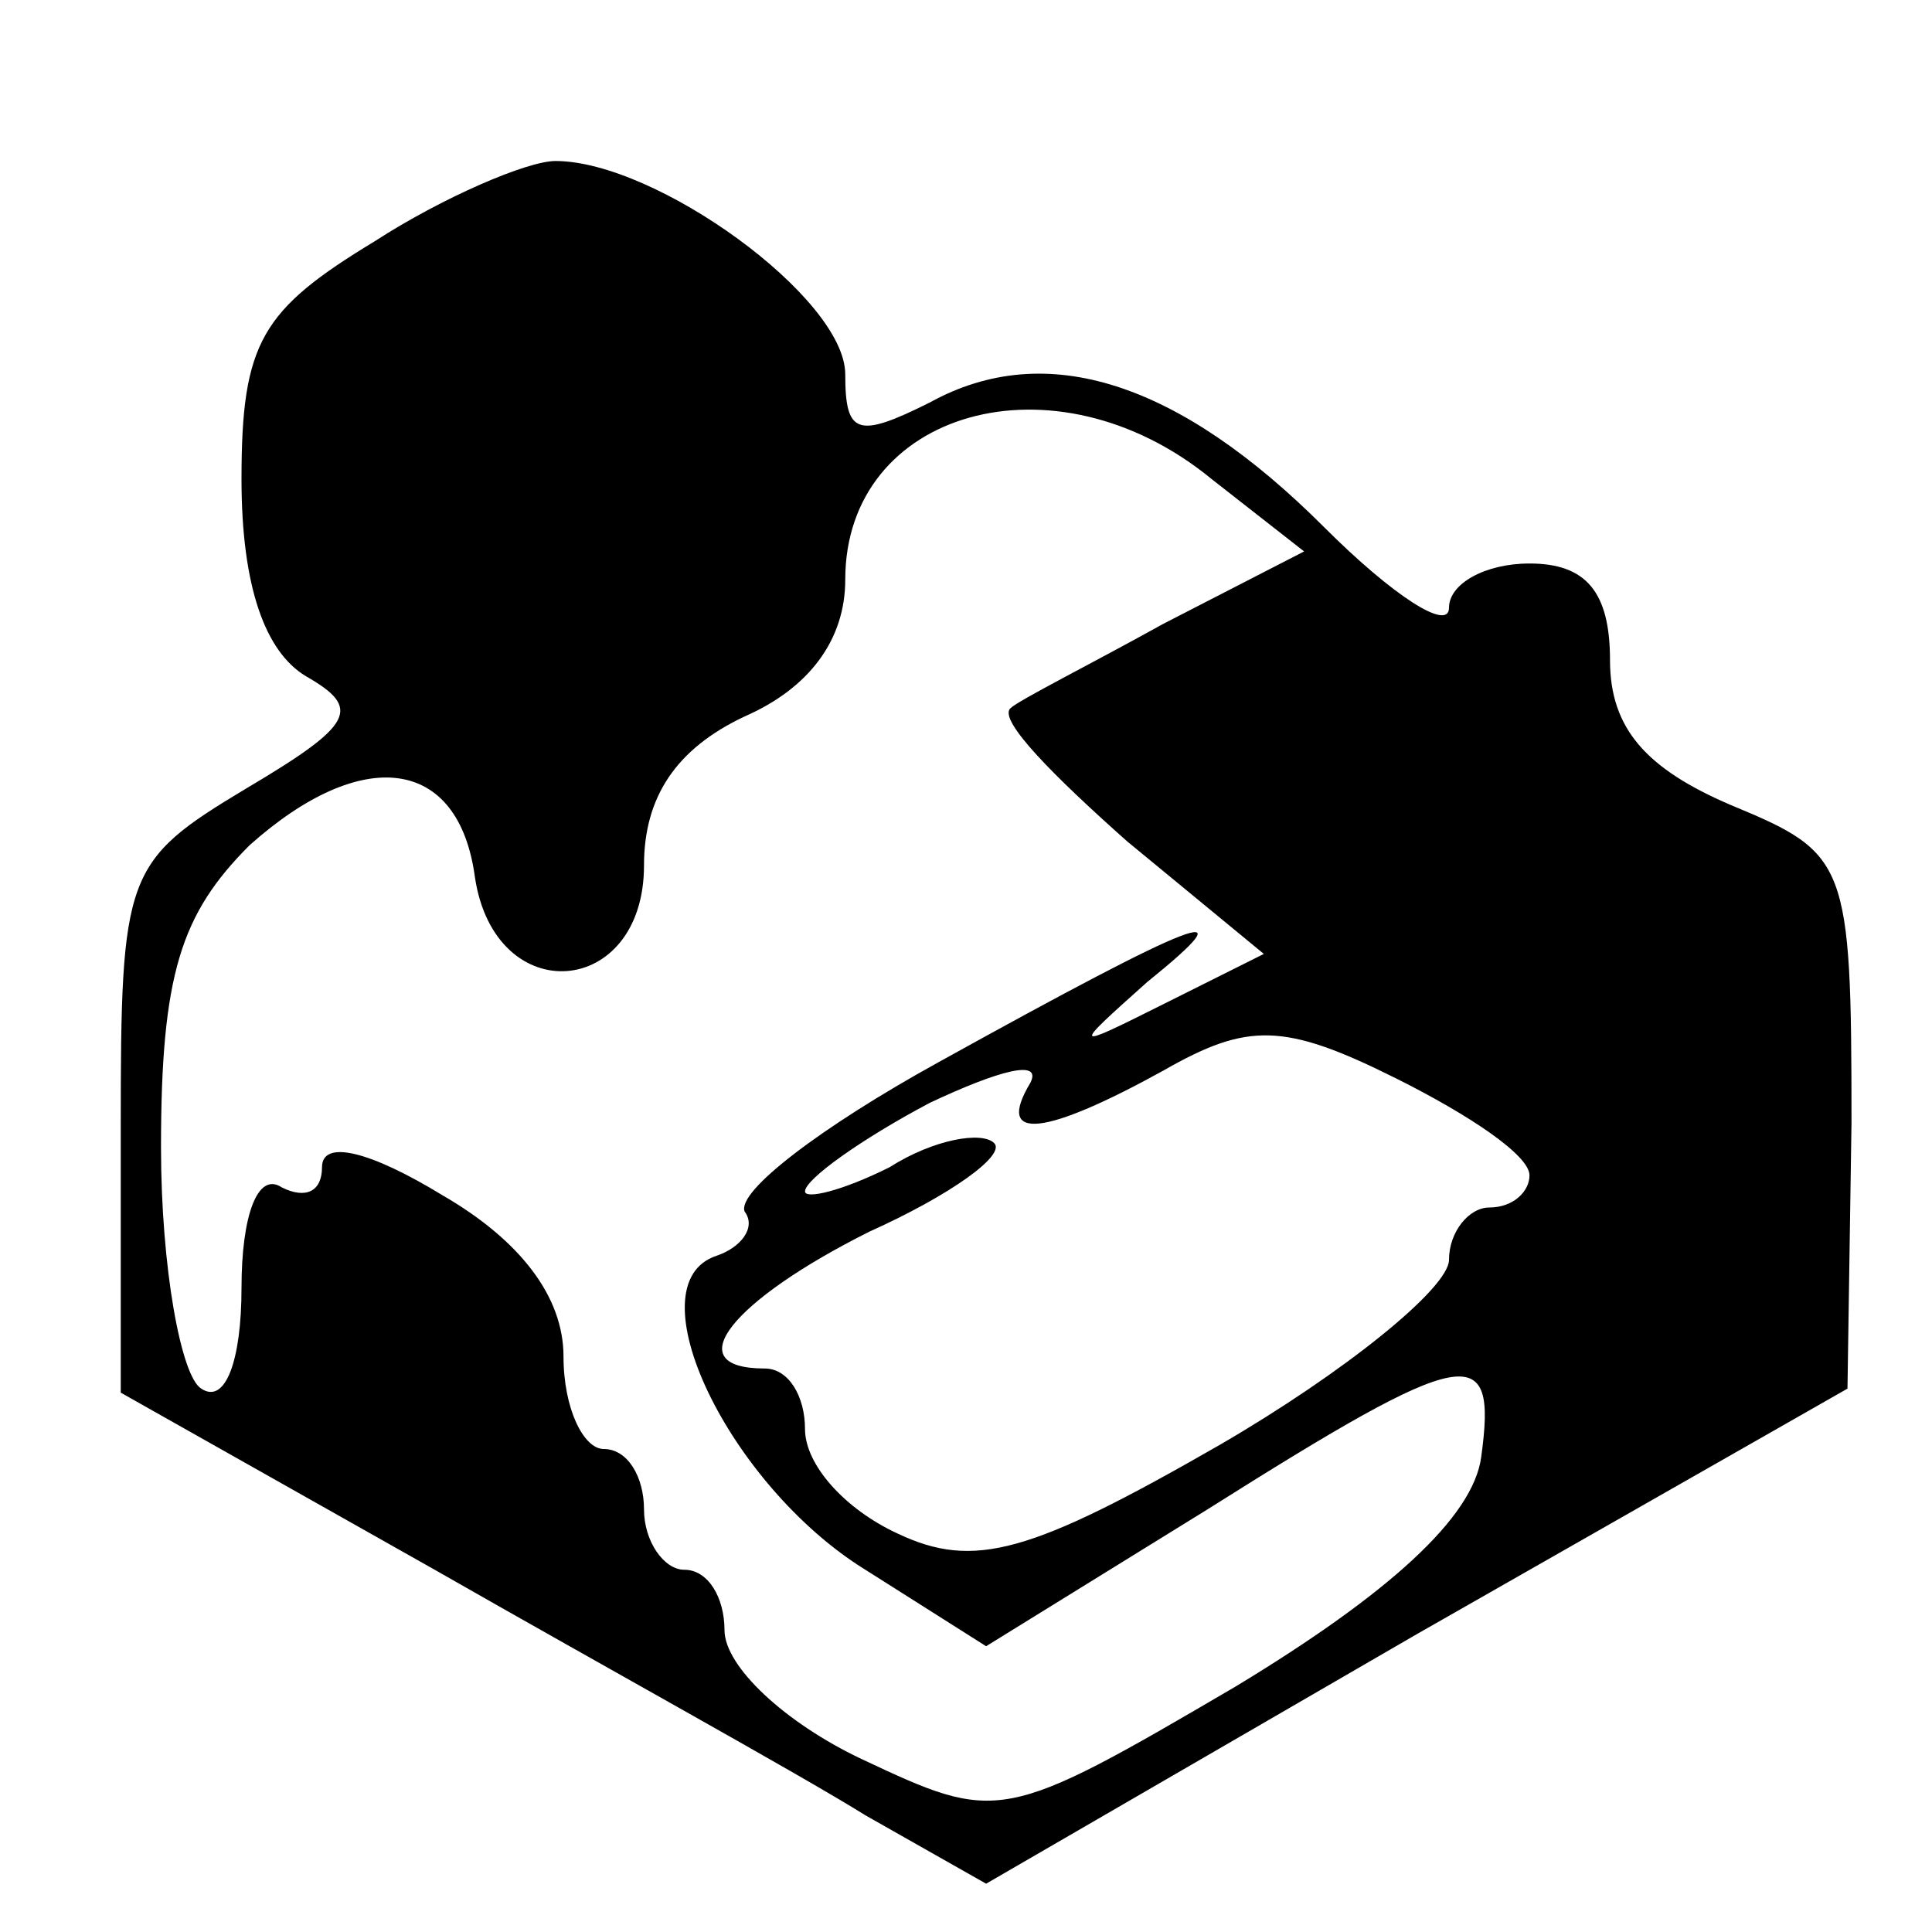 <?xml version="1.0" standalone="no"?>
<!DOCTYPE svg PUBLIC "-//W3C//DTD SVG 20010904//EN"
 "http://www.w3.org/TR/2001/REC-SVG-20010904/DTD/svg10.dtd">
<svg version="1.0" xmlns="http://www.w3.org/2000/svg"
 width="48pt" height="48pt" viewBox="0 0 48 48"
 preserveAspectRatio="xMidYMid meet">
<g transform="translate(0,48) scale(0.1,-0.1)"
fill="#000000" stroke="none">
<path d="M93 420 c-28 -17 -33 -25 -33 -59 0 -27 6 -43 16 -49 14 -8 12 -12
-15 -28 -30 -18 -31 -21 -31 -84 l0 -66 78 -44 c42 -24 91 -51 107 -61 l30
-17 107 62 107 61 1 66 c0 65 -1 67 -30 79 -21 9 -30 19 -30 36 0 17 -6 24
-20 24 -11 0 -20 -5 -20 -11 0 -6 -14 3 -31 20 -36 36 -69 47 -98 31 -18 -9
-21 -8 -21 7 0 19 -47 53 -72 53 -7 0 -28 -9 -45 -20z m208 -59 l23 -18 -35
-18 c-18 -10 -36 -19 -38 -21 -3 -3 11 -17 29 -33 l34 -28 -24 -12 c-24 -12
-24 -12 -5 5 26 21 13 16 -52 -20 -29 -16 -50 -32 -48 -37 3 -4 -1 -9 -7 -11
-21 -7 3 -57 37 -78 l30 -19 55 34 c65 41 72 42 68 13 -2 -15 -23 -34 -61 -57
-58 -34 -59 -34 -93 -18 -19 9 -34 23 -34 32 0 8 -4 15 -10 15 -5 0 -10 7 -10
15 0 8 -4 15 -10 15 -5 0 -10 10 -10 23 0 15 -11 29 -30 40 -18 11 -30 14 -30
7 0 -6 -4 -8 -10 -5 -6 4 -10 -7 -10 -25 0 -18 -4 -29 -10 -25 -5 3 -10 30
-10 60 0 43 5 58 22 75 28 25 52 22 56 -8 5 -33 42 -30 42 3 0 17 8 29 25 37
16 7 25 19 25 34 0 42 52 57 91 25z m79 -173 c0 -4 -4 -8 -10 -8 -5 0 -10 -6
-10 -13 0 -7 -26 -28 -57 -46 -47 -27 -61 -31 -80 -22 -13 6 -23 17 -23 26 0
8 -4 15 -10 15 -22 0 -8 17 26 34 20 9 34 19 31 22 -3 3 -15 1 -26 -6 -12 -6
-21 -8 -21 -6 0 3 14 13 31 22 17 8 28 11 25 5 -9 -15 4 -13 33 3 21 12 30 12
58 -2 18 -9 33 -19 33 -24z"/>
</g>
</svg>
